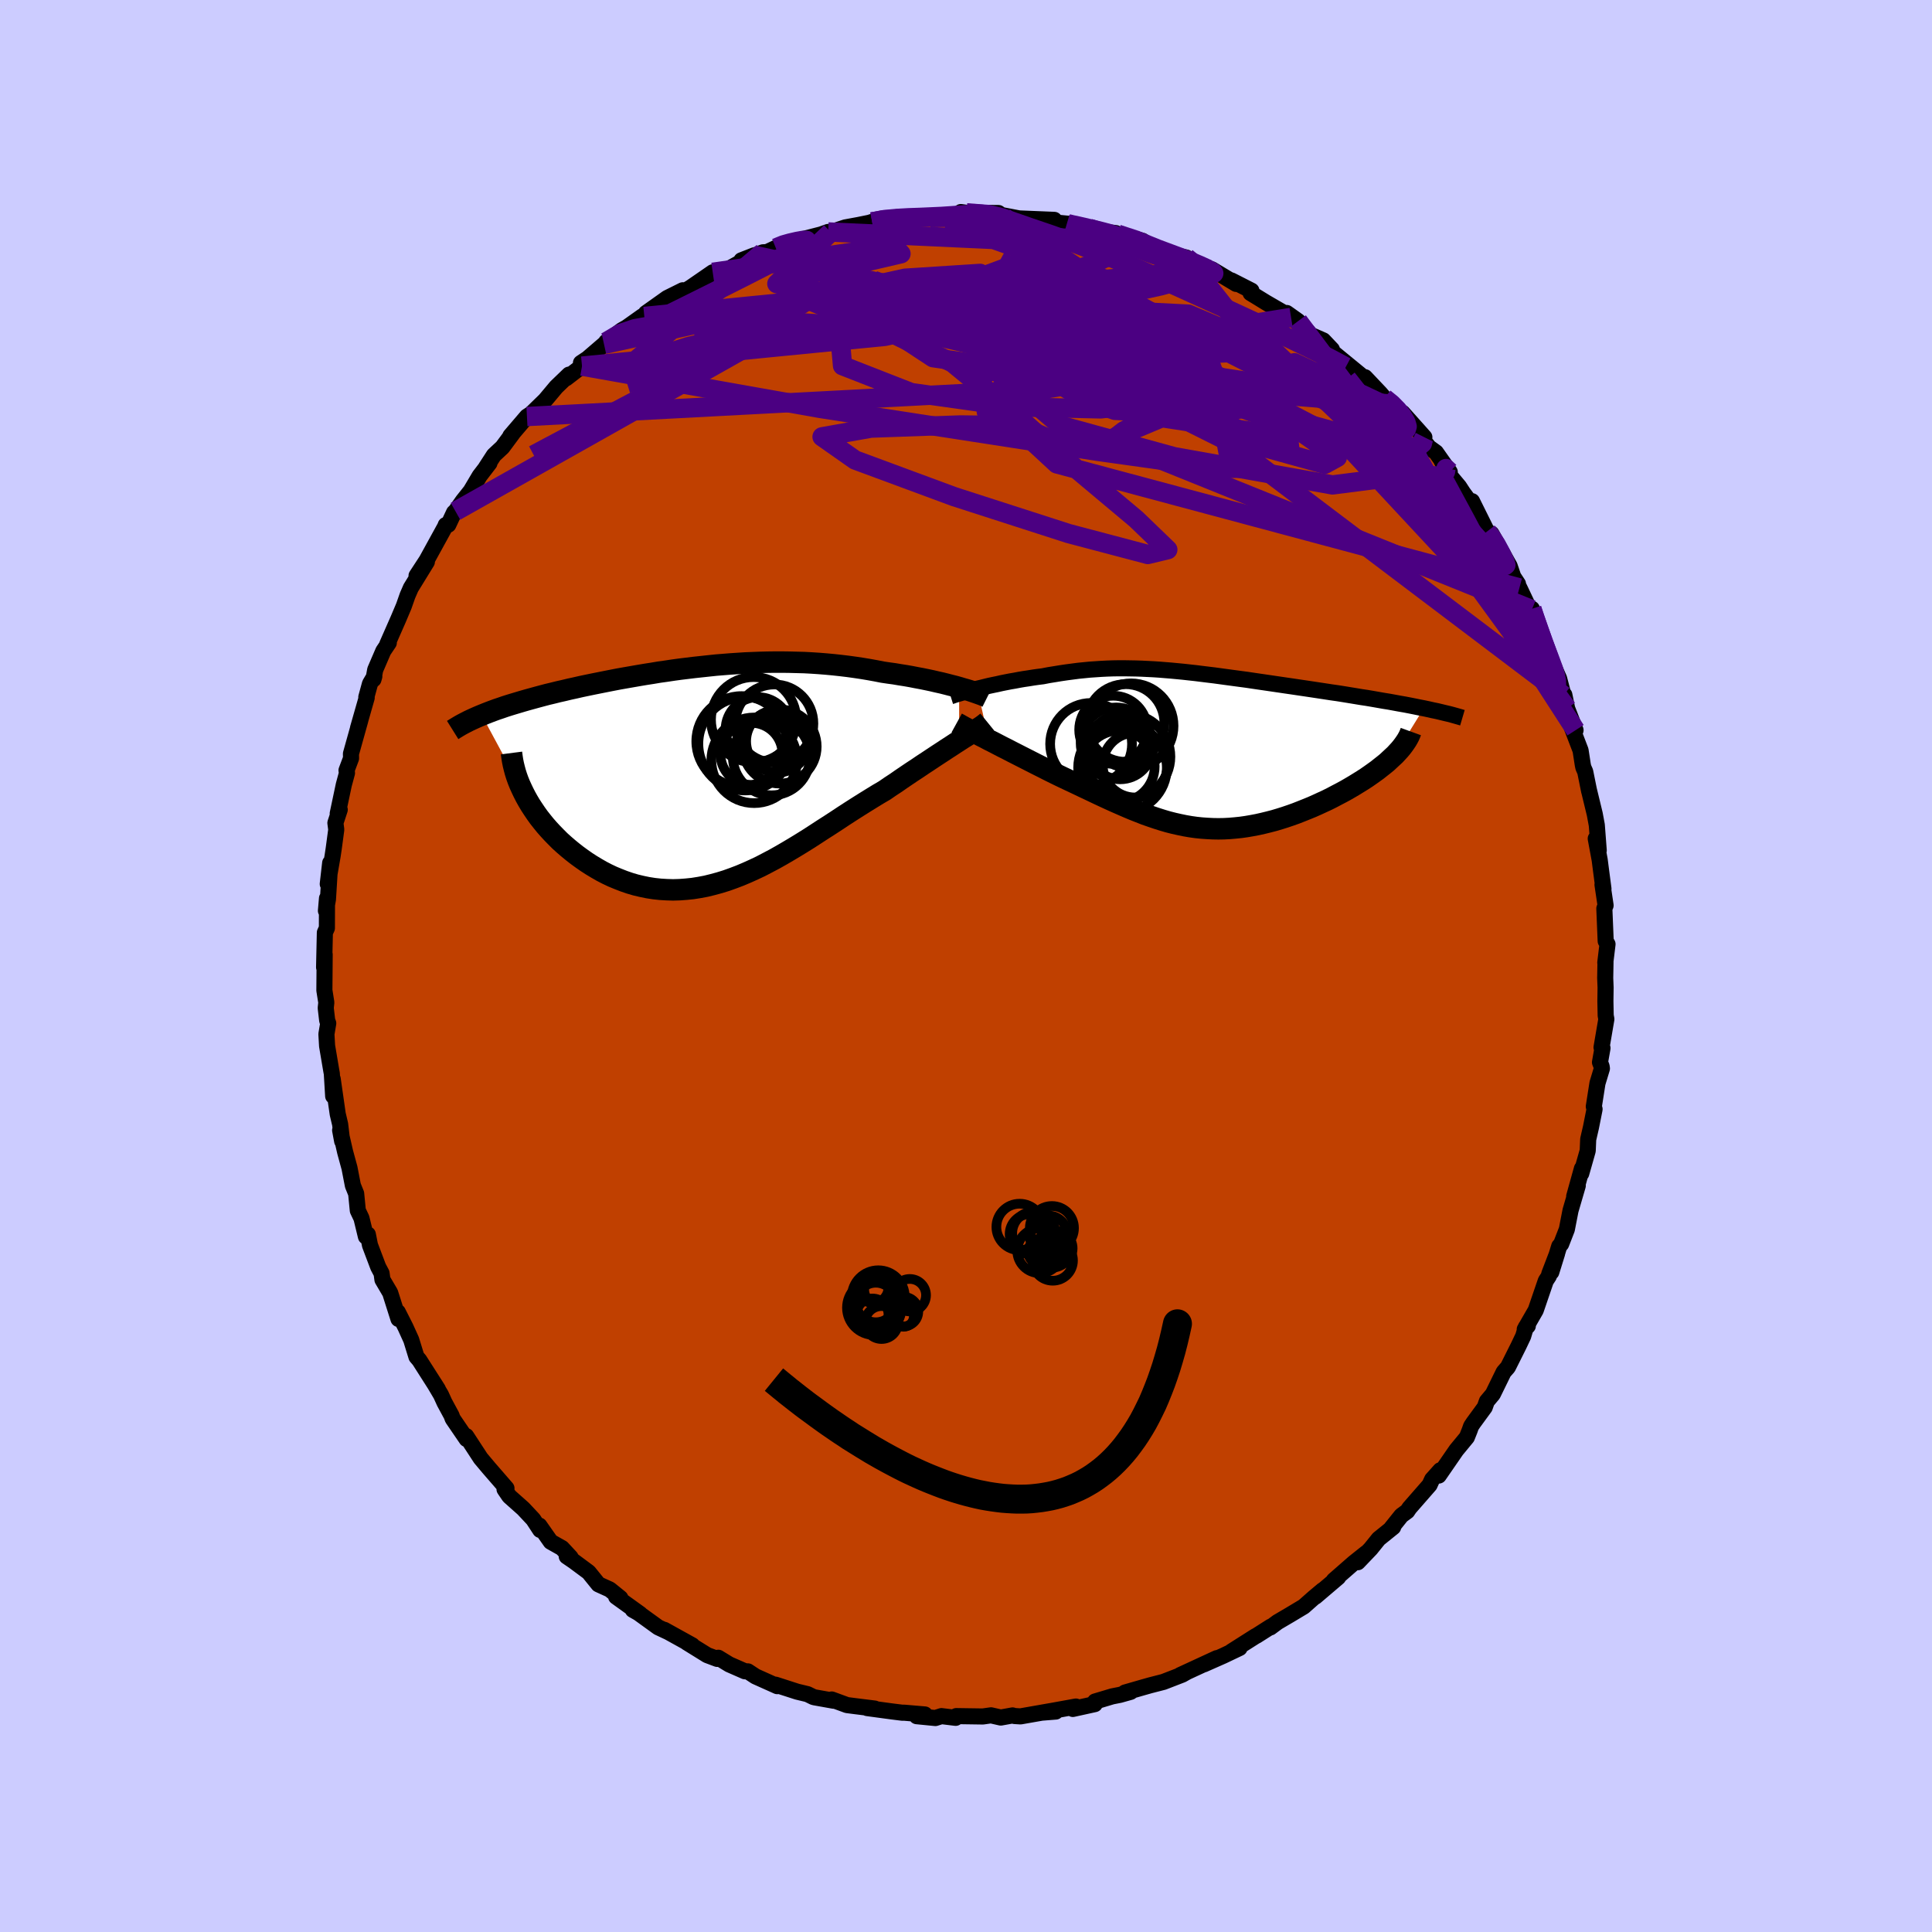 <svg viewBox="-100 -100 200 200" xmlns="http://www.w3.org/2000/svg" width="500" height="500" id="face-svg">
    <defs>
      <clipPath id="leftEyeClipPath">
        <polyline points="26.08,-9.12 25.65,-9.24 25.21,-9.35 24.75,-9.47 24.27,-9.59 23.77,-9.7 23.26,-9.82 22.74,-9.93 22.2,-10.04 21.66,-10.14 21.1,-10.25 20.53,-10.35 19.95,-10.44 19.36,-10.54 18.77,-10.62 18.16,-10.71 17.45,-10.85 16.73,-10.98 16.01,-11.1 15.27,-11.21 14.54,-11.31 13.79,-11.4 13.05,-11.48 12.3,-11.55 11.55,-11.61 10.79,-11.66 10.04,-11.7 9.28,-11.72 8.52,-11.74 7.76,-11.75 7,-11.75 6.23,-11.74 5.47,-11.72 4.71,-11.69 3.95,-11.66 3.19,-11.61 2.43,-11.56 1.68,-11.5 0.93,-11.44 0.17,-11.36 -0.57,-11.28 -1.32,-11.2 -2.06,-11.11 -2.8,-11.02 -3.53,-10.92 -4.26,-10.81 -4.98,-10.71 -5.69,-10.59 -6.4,-10.48 -7.11,-10.36 -7.8,-10.24 -8.49,-10.12 -9.17,-10 -9.84,-9.87 -10.5,-9.74 -11.15,-9.61 -11.8,-9.48 -12.43,-9.35 -13.05,-9.22 -13.66,-9.08 -14.26,-8.95 -14.84,-8.81 -15.42,-8.68 -15.98,-8.54 -16.53,-8.41 -17.06,-8.27 -17.58,-8.13 -18.09,-7.99 -18.6,-7.85 -19.09,-7.71 -19.56,-7.57 -20.03,-7.43 -20.49,-7.29 -20.93,-7.15 -21.36,-7 -21.78,-6.86 -22.19,-6.71 -22.59,-6.56 -22.97,-6.41 -23.34,-6.26 -19.02,1.75 -18.8,2.18 -18.56,2.61 -18.31,3.03 -18.03,3.46 -17.74,3.89 -17.44,4.31 -17.11,4.73 -16.77,5.15 -16.41,5.56 -16.04,5.96 -15.65,6.36 -15.25,6.76 -14.83,7.14 -14.4,7.51 -13.95,7.88 -13.49,8.24 -13.01,8.59 -12.51,8.94 -12,9.27 -11.47,9.59 -10.93,9.9 -10.37,10.19 -9.8,10.46 -9.22,10.7 -8.63,10.93 -8.02,11.14 -7.41,11.32 -6.78,11.47 -6.15,11.6 -5.51,11.7 -4.86,11.77 -4.2,11.81 -3.53,11.83 -2.86,11.81 -2.18,11.76 -1.5,11.69 -0.81,11.58 -0.12,11.45 0.57,11.28 1.27,11.09 1.98,10.87 2.68,10.62 3.39,10.35 4.1,10.05 4.81,9.73 5.53,9.39 6.24,9.02 6.96,8.64 7.67,8.24 8.39,7.82 9.11,7.39 9.83,6.95 10.55,6.5 11.26,6.04 11.98,5.57 12.7,5.11 13.42,4.64 14.13,4.17 14.84,3.71 15.56,3.25 16.26,2.81 16.97,2.37 17.67,1.94 18.37,1.53 18.95,1.13 19.53,0.75 20.09,0.36 20.65,-0.02 21.2,-0.39 21.75,-0.75 22.28,-1.11 22.8,-1.45 23.31,-1.79 23.81,-2.12 24.3,-2.44 24.77,-2.75 25.22,-3.04 25.66,-3.33 26.08,-3.6" />
      </clipPath>
      <clipPath id="rightEyeClipPath">
        <polyline points="-23.17,-6.41 -22.78,-6.5 -22.38,-6.6 -21.97,-6.7 -21.55,-6.79 -21.11,-6.88 -20.67,-6.98 -20.22,-7.07 -19.76,-7.16 -19.29,-7.24 -18.82,-7.33 -18.35,-7.41 -17.87,-7.48 -17.38,-7.56 -16.89,-7.63 -16.4,-7.69 -15.78,-7.81 -15.16,-7.91 -14.55,-8.01 -13.94,-8.1 -13.33,-8.18 -12.72,-8.26 -12.12,-8.32 -11.52,-8.38 -10.92,-8.42 -10.33,-8.46 -9.73,-8.49 -9.14,-8.51 -8.54,-8.52 -7.95,-8.52 -7.35,-8.51 -6.75,-8.5 -6.15,-8.48 -5.55,-8.45 -4.94,-8.42 -4.33,-8.38 -3.72,-8.33 -3.1,-8.28 -2.47,-8.22 -1.84,-8.16 -1.21,-8.09 -0.57,-8.02 0.07,-7.94 0.72,-7.86 1.38,-7.78 2.04,-7.69 2.7,-7.6 3.37,-7.51 4.04,-7.42 4.72,-7.33 5.39,-7.23 6.07,-7.13 6.76,-7.03 7.44,-6.93 8.12,-6.83 8.8,-6.73 9.49,-6.63 10.16,-6.53 10.84,-6.43 11.51,-6.33 12.17,-6.23 12.83,-6.13 13.48,-6.03 14.12,-5.94 14.75,-5.84 15.36,-5.74 15.97,-5.64 16.57,-5.54 17.17,-5.45 17.76,-5.35 18.33,-5.25 18.9,-5.15 19.46,-5.06 20.01,-4.96 20.55,-4.86 21.07,-4.77 21.59,-4.67 22.09,-4.57 22.58,-4.47 23.05,-4.38 20.07,0.44 19.8,0.69 19.52,0.95 19.23,1.22 18.91,1.48 18.58,1.74 18.24,2.01 17.88,2.27 17.5,2.54 17.11,2.81 16.71,3.07 16.29,3.33 15.87,3.59 15.43,3.85 14.98,4.11 14.52,4.36 14.04,4.61 13.55,4.87 13.05,5.12 12.53,5.36 12.01,5.6 11.47,5.84 10.93,6.06 10.38,6.28 9.82,6.5 9.26,6.7 8.7,6.89 8.13,7.07 7.56,7.24 6.98,7.39 6.41,7.53 5.83,7.66 5.25,7.77 4.67,7.87 4.1,7.95 3.52,8.01 2.94,8.06 2.36,8.09 1.79,8.1 1.21,8.09 0.63,8.06 0.06,8.02 -0.52,7.96 -1.09,7.88 -1.67,7.78 -2.25,7.66 -2.83,7.53 -3.42,7.38 -4,7.21 -4.6,7.02 -5.19,6.82 -5.79,6.61 -6.4,6.37 -7.01,6.13 -7.63,5.87 -8.25,5.6 -8.89,5.32 -9.53,5.03 -10.18,4.73 -10.84,4.42 -11.51,4.1 -12.19,3.78 -12.88,3.45 -13.58,3.12 -14.28,2.79 -14.82,2.53 -15.37,2.26 -15.91,1.99 -16.44,1.72 -16.98,1.45 -17.51,1.18 -18.04,0.91 -18.57,0.64 -19.08,0.38 -19.59,0.12 -20.09,-0.14 -20.59,-0.39 -21.07,-0.64 -21.53,-0.88 -21.99,-1.11" />
      </clipPath>
      <filter id="fuzzy">
        <feTurbulence id="turbulence" baseFrequency="0.05" numOctaves="3" type="noise" result="noise" />
        <feDisplacementMap in="SourceGraphic" in2="noise" scale="2" />
      </filter>
      <linearGradient id="rainbowGradient" x1="0%" y1="0%" x2="100%" y2="0%">
        <stop offset="0%" style="stop-color: [object Object]; stop-opacity: 1" />
        <stop offset="50%" style="stop-color: [object Object]; stop-opacity: 1" />
        <stop offset="100%" style="stop-color: [object Object]; stop-opacity: 1" />
      </linearGradient>
    </defs>
    <rect x="-100" y="-100" width="100%" height="100%" fill="rgb(204, 204, 255)" />
    <polyline id="faceContour" points="66.2,-0.4 66.17,1.25 66.21,2.23 66.19,3.65 66.22,5.13 66.29,5.5 65.79,8.43 65.89,8.5 65.63,9.97 65.8,10.4 65.83,10.61 65.37,12.13 64.99,14.55 65.07,14.82 64.7,16.68 64.41,17.94 64.36,19.12 63.69,21.48 63.76,20.97 62.96,23.85 63.33,22.74 62.58,25.31 62.2,27.26 61.61,28.78 61.41,29.01 60.59,31.69 61.19,29.76 60.38,31.87 60.34,32.1 60.02,32.59 58.98,35.63 57.84,37.61 58.16,37.26 57.96,37.38 57.68,38.32 57.21,39.31 56.1,41.53 55.66,42.03 54.54,44.32 53.92,45.06 53.7,45.68 52.53,47.28 52.29,47.64 52.13,48.09 51.85,48.79 50.76,50.11 48.94,52.75 49.1,52.2 48.25,53.15 47.99,53.72 45.91,56.1 45.68,56.44 45.07,56.89 43.99,58.24 44.22,58.09 42.72,59.3 41.89,60.33 40.56,61.72 41.43,60.76 40.15,61.78 38.08,63.59 38.53,63.28 36.17,65.29 36.93,64.61 36,65.39 34.96,66.31 33.56,67.15 32.25,67.92 31.51,68.47 31.55,68.39 30.09,69.32 29.95,69.39 27.48,70.96 28.32,70.6 26.62,71.41 24.63,72.29 25.97,71.65 22.18,73.4 22.84,73.1 22.38,73.36 20.44,74.11 19.08,74.46 18.3,74.68 16.46,75.21 17.04,75.14 15.94,75.45 15.13,75.61 13.36,76.14 13.33,76.41 11.06,76.91 11.38,76.66 7.9,77.29 9.29,77.18 8.83,77.12 5.64,77.68 5,77.64 4.82,77.58 3.6,77.8 2.59,77.57 1.74,77.69 -1.01,77.65 -1.07,77.83 -2.54,77.65 -3.17,77.85 -5.1,77.66 -4.26,77.48 -6.37,77.3 -6.6,77.3 -7.64,77.17 -10.23,76.82 -9.45,76.87 -11.39,76.63 -12.32,76.51 -13.9,75.93 -13.7,76.06 -15.66,75.71 -15.81,75.67 -16.4,75.38 -17.48,75.12 -19.71,74.4 -19.54,74.55 -21.79,73.54 -22.58,73.02 -22.89,73.01 -24.51,72.3 -25.64,71.61 -25.75,71.73 -26.79,71.34 -28.92,70.02 -28.34,70.32 -31.23,68.72 -30.88,68.92 -31.86,68.46 -34.17,66.79 -34.49,66.65 -33.73,67.08 -36.22,65.29 -35.78,65.43 -36.88,64.54 -38.05,64.01 -39.06,62.76 -40.61,61.61 -41.33,61.12 -40.93,61.22 -41.82,60.26 -42.99,59.6 -44.16,57.93 -44.08,58.38 -44.8,57.28 -45.83,56.18 -47.28,54.89 -47.77,54.17 -47.57,54.07 -48.35,53.17 -49.4,51.96 -50.24,50.96 -51.74,48.66 -51.7,48.97 -53.14,46.86 -53.26,46.53 -53.99,45.18 -54.35,44.39 -55.03,43.24 -54.67,43.81 -56.59,40.8 -56.89,40.45 -57.43,38.7 -58.02,37.4 -58.82,35.82 -58.77,36.14 -58.75,36.54 -59.61,33.83 -60.41,32.47 -60.5,31.81 -60.85,31.15 -61.7,28.9 -61.92,27.79 -62.03,27.76 -62.12,28.01 -62.58,26.11 -62.96,25.31 -63.13,23.56 -63.47,22.72 -63.82,20.91 -64.27,19.26 -64.79,17 -64.58,18.13 -64.79,16.38 -65.04,15.32 -65.56,11.69 -65.51,13.47 -65.65,11.14 -65.71,10.81 -66.14,8.27 -66.21,7.05 -66.02,5.93 -66.13,5.64 -66.28,4.35 -66.22,3.78 -66.42,2.52 -66.39,-1.19 -66.45,0.14 -66.37,-3.46 -66.16,-3.92 -66.15,-7 -66.26,-5.72 -66.05,-6.91 -65.82,-10.67 -66.07,-8.49 -65.57,-11.38 -65.45,-12.18 -65.19,-14.12 -65.28,-14.81 -64.83,-16.18 -65.04,-15.78 -64.41,-18.76 -64.08,-19.98 -64.13,-20.25 -63.66,-21.5 -63.67,-21.97 -62.7,-25.44 -62.94,-24.62 -62.04,-27.77 -62.08,-27.83 -61.7,-29.22 -61.25,-29.98 -61.34,-29.67 -61.16,-30.66 -60.32,-32.61 -59.75,-33.46 -59.91,-33.31 -58.78,-35.88 -58.2,-37.25 -57.81,-38.36 -57.47,-39.14 -55.81,-41.84 -56.88,-40.4 -55.84,-41.99 -53.9,-45.52 -53.86,-45.65 -53.59,-45.68 -53,-46.94 -52.85,-47.07 -52.08,-48.16 -51.27,-49.18 -50.35,-50.73 -49.33,-52.06 -49.7,-51.6 -48.87,-52.88 -47.99,-53.7 -46.9,-55.17 -47.17,-54.87 -45.45,-56.88 -45.02,-57.16 -43.56,-58.58 -42.42,-59.94 -41.09,-61.22 -41.39,-60.84 -39.75,-62.1 -39.86,-62.43 -39.18,-62.88 -37.47,-64.35 -37.14,-64.3 -37.25,-64.61 -35.63,-65.82 -35.12,-66.11 -33.5,-67.26 -33.3,-67.24 -33.14,-67.58 -30.93,-69.15 -29.32,-69.95 -30.58,-68.98 -28.51,-70.23 -26.22,-71.81 -27.45,-70.74 -25.09,-71.88 -23.37,-72.83 -21.92,-73.57 -23.25,-73.05 -21.02,-73.88 -20.6,-73.9 -19.69,-74.33 -18.53,-74.86 -18.58,-74.74 -17.29,-75.14 -15,-75.73 -14.27,-75.99 -14,-75.96 -12.49,-76.46 -11.13,-76.71 -10,-76.94 -9.72,-77.03 -8.43,-77.36 -7,-77.52 -6.19,-77.39 -4.87,-77.64 -4.12,-77.58 -4.2,-77.53 -1.96,-77.64 -0.37,-77.9 -0.53,-78.05 0.05,-77.97 3.36,-77.95 3.91,-77.55 3.41,-77.7 3.71,-77.73 5.5,-77.39 9.14,-77.24 8.47,-77.04 10.56,-76.84 10.44,-76.84 11.63,-76.62 12.74,-76.37 12.98,-76.16 15.51,-75.87 15.07,-75.66 15.7,-75.76 18.28,-75.07 19.21,-74.36 19.28,-74.4 20.8,-73.8 21.68,-73.59 22.81,-73.34 22.82,-73.23 25,-72.02 25.67,-71.96 25.47,-72.11 27.97,-70.61 27.47,-70.97 29.55,-69.91 29.46,-69.66 30.1,-69.27 31.06,-68.68 34.38,-66.76 33.2,-67.6 33.65,-67.14 34.87,-66.23 35.71,-65.32 36.99,-64.76 37.88,-63.82 37.75,-63.72 40.67,-61.33 41.98,-60.24 41.31,-60.95 42.9,-59.27 43.31,-58.79 44.25,-58.15 44.9,-57.33 45.2,-57.26 47.45,-54.74 47.12,-54.71 47.92,-53.7 48.65,-53.17 50.08,-51.14 49.22,-52.31 50.09,-50.77 51.05,-49.62 51.46,-48.99 52.19,-48 52.38,-48.12 53.94,-44.98 54.49,-44.22 54.39,-44.76 56.28,-41.4 56.79,-39.9 57.14,-39.56 56.6,-40.38 57.29,-39.14 58.28,-37.05 58.58,-36.98 58.58,-36.89 59.91,-33.2 59.44,-34.2 60.66,-31.14 60.26,-32.33 61.4,-29.75 61.86,-28 61.94,-28.07 62.23,-26.66 63.1,-24.41 62.72,-24.67 63.62,-22.32 63.85,-20.83 63.91,-20.55 64.1,-20.12 64.51,-18.09 64.48,-18.24 65.09,-15.72 65.3,-14.59 65.5,-11.97 65.19,-13.19 65.6,-10.98 65.75,-9.81 65.99,-7.99 65.89,-8.42 66.21,-6.27 66.08,-5.95 66.22,-2.58 66.41,-2.26 66.18,-0.36 66.2,-0.4 66.17,1.25" fill="rgb(192, 64, 0)" stroke="black" stroke-width="1.667" stroke-linejoin="round" filter="url(#fuzzy)" />
    <g transform="translate(24.34 -22.3)">
      <polyline id="rightCountour" points="-23.17,-6.41 -22.78,-6.5 -22.38,-6.6 -21.97,-6.7 -21.55,-6.79 -21.11,-6.88 -20.67,-6.98 -20.22,-7.07 -19.76,-7.16 -19.29,-7.24 -18.82,-7.33 -18.35,-7.41 -17.87,-7.48 -17.38,-7.56 -16.89,-7.63 -16.4,-7.69 -15.78,-7.81 -15.16,-7.91 -14.55,-8.01 -13.94,-8.1 -13.33,-8.18 -12.72,-8.26 -12.12,-8.32 -11.52,-8.38 -10.92,-8.42 -10.33,-8.46 -9.73,-8.49 -9.14,-8.51 -8.54,-8.52 -7.95,-8.52 -7.35,-8.51 -6.75,-8.5 -6.15,-8.48 -5.55,-8.45 -4.94,-8.42 -4.33,-8.38 -3.72,-8.33 -3.1,-8.28 -2.47,-8.22 -1.84,-8.16 -1.21,-8.09 -0.57,-8.02 0.07,-7.94 0.72,-7.86 1.38,-7.78 2.04,-7.69 2.7,-7.6 3.37,-7.51 4.04,-7.42 4.72,-7.33 5.39,-7.23 6.07,-7.13 6.76,-7.03 7.44,-6.93 8.12,-6.83 8.8,-6.73 9.49,-6.63 10.16,-6.53 10.84,-6.43 11.51,-6.33 12.17,-6.23 12.83,-6.13 13.48,-6.03 14.12,-5.94 14.75,-5.84 15.36,-5.74 15.97,-5.64 16.57,-5.54 17.17,-5.45 17.76,-5.35 18.33,-5.25 18.9,-5.15 19.46,-5.06 20.01,-4.96 20.55,-4.86 21.07,-4.77 21.59,-4.67 22.09,-4.57 22.58,-4.47 23.05,-4.38 20.07,0.44 19.8,0.69 19.52,0.95 19.23,1.22 18.91,1.48 18.58,1.74 18.24,2.01 17.88,2.27 17.5,2.54 17.11,2.81 16.71,3.07 16.29,3.33 15.87,3.59 15.43,3.85 14.98,4.11 14.52,4.36 14.04,4.61 13.55,4.87 13.05,5.12 12.53,5.36 12.01,5.6 11.47,5.84 10.93,6.06 10.38,6.28 9.82,6.5 9.26,6.7 8.7,6.89 8.13,7.07 7.56,7.24 6.98,7.39 6.41,7.53 5.83,7.66 5.25,7.77 4.67,7.87 4.1,7.95 3.52,8.01 2.94,8.06 2.36,8.09 1.79,8.1 1.21,8.09 0.63,8.06 0.06,8.02 -0.52,7.96 -1.09,7.88 -1.67,7.78 -2.25,7.66 -2.83,7.53 -3.42,7.38 -4,7.21 -4.6,7.02 -5.19,6.82 -5.79,6.61 -6.4,6.37 -7.01,6.13 -7.63,5.87 -8.25,5.6 -8.89,5.32 -9.53,5.03 -10.18,4.73 -10.84,4.42 -11.51,4.1 -12.19,3.78 -12.88,3.45 -13.58,3.12 -14.28,2.79 -14.82,2.53 -15.37,2.26 -15.91,1.99 -16.44,1.72 -16.98,1.45 -17.51,1.18 -18.04,0.91 -18.57,0.64 -19.08,0.38 -19.59,0.12 -20.09,-0.14 -20.59,-0.39 -21.07,-0.64 -21.53,-0.88 -21.99,-1.11" fill="white" stroke="white" stroke-width="0" stroke-linejoin="round" filter="url(#fuzzy)" />
    </g>
    <g transform="translate(-26.79 -19.71)">
      <polyline id="leftCountour" points="26.08,-9.12 25.65,-9.24 25.21,-9.35 24.75,-9.47 24.27,-9.59 23.77,-9.7 23.26,-9.82 22.74,-9.93 22.2,-10.04 21.66,-10.14 21.1,-10.25 20.53,-10.35 19.95,-10.44 19.36,-10.54 18.77,-10.62 18.16,-10.71 17.45,-10.85 16.73,-10.98 16.01,-11.1 15.27,-11.21 14.54,-11.31 13.79,-11.4 13.05,-11.48 12.3,-11.55 11.55,-11.61 10.79,-11.66 10.04,-11.7 9.28,-11.72 8.52,-11.74 7.76,-11.75 7,-11.75 6.23,-11.74 5.47,-11.72 4.71,-11.69 3.95,-11.66 3.19,-11.61 2.43,-11.56 1.68,-11.5 0.93,-11.44 0.17,-11.36 -0.57,-11.28 -1.32,-11.2 -2.06,-11.11 -2.8,-11.02 -3.53,-10.92 -4.26,-10.81 -4.98,-10.71 -5.69,-10.59 -6.4,-10.48 -7.11,-10.36 -7.8,-10.24 -8.49,-10.12 -9.17,-10 -9.84,-9.87 -10.5,-9.74 -11.15,-9.61 -11.8,-9.48 -12.43,-9.35 -13.05,-9.22 -13.66,-9.08 -14.26,-8.95 -14.84,-8.81 -15.42,-8.68 -15.98,-8.54 -16.53,-8.41 -17.06,-8.27 -17.58,-8.13 -18.09,-7.99 -18.6,-7.85 -19.09,-7.71 -19.56,-7.57 -20.03,-7.43 -20.49,-7.29 -20.93,-7.15 -21.36,-7 -21.78,-6.86 -22.19,-6.71 -22.59,-6.56 -22.97,-6.41 -23.34,-6.26 -19.02,1.75 -18.8,2.18 -18.56,2.61 -18.31,3.03 -18.03,3.46 -17.74,3.89 -17.44,4.31 -17.11,4.73 -16.77,5.15 -16.41,5.56 -16.04,5.96 -15.65,6.36 -15.25,6.76 -14.83,7.14 -14.4,7.51 -13.95,7.88 -13.49,8.24 -13.01,8.59 -12.51,8.94 -12,9.27 -11.47,9.59 -10.93,9.9 -10.37,10.19 -9.8,10.46 -9.22,10.7 -8.63,10.93 -8.02,11.14 -7.41,11.32 -6.78,11.47 -6.15,11.6 -5.51,11.7 -4.86,11.77 -4.2,11.81 -3.53,11.83 -2.86,11.81 -2.18,11.76 -1.5,11.69 -0.81,11.58 -0.12,11.45 0.57,11.28 1.27,11.09 1.98,10.87 2.68,10.62 3.39,10.35 4.1,10.05 4.81,9.73 5.53,9.39 6.24,9.02 6.96,8.64 7.67,8.24 8.39,7.82 9.11,7.39 9.83,6.95 10.55,6.5 11.26,6.04 11.98,5.57 12.7,5.11 13.42,4.64 14.13,4.17 14.84,3.71 15.56,3.25 16.26,2.81 16.97,2.37 17.67,1.94 18.37,1.53 18.95,1.13 19.53,0.75 20.09,0.36 20.65,-0.02 21.2,-0.39 21.75,-0.75 22.28,-1.11 22.8,-1.45 23.31,-1.79 23.81,-2.12 24.3,-2.44 24.77,-2.75 25.22,-3.04 25.66,-3.33 26.08,-3.6" fill="white" stroke="white" stroke-width="0" stroke-linejoin="round" filter="url(#fuzzy)" />
    </g>
    <g transform="translate(24.34 -22.3)">
      <polyline id="rightUpper" points="-25.93,-5.62 -25.77,-5.67 -25.58,-5.74 -25.36,-5.81 -25.11,-5.88 -24.84,-5.96 -24.54,-6.05 -24.23,-6.13 -23.89,-6.22 -23.54,-6.32 -23.17,-6.41 -22.78,-6.5 -22.38,-6.6 -21.97,-6.7 -21.55,-6.79 -21.11,-6.88 -20.67,-6.98 -20.22,-7.07 -19.76,-7.16 -19.29,-7.24 -18.82,-7.33 -18.35,-7.41 -17.87,-7.48 -17.38,-7.56 -16.89,-7.63 -16.4,-7.69 -15.78,-7.81 -15.16,-7.91 -14.55,-8.01 -13.94,-8.1 -13.33,-8.18 -12.72,-8.26 -12.12,-8.32 -11.52,-8.38 -10.92,-8.42 -10.33,-8.46 -9.73,-8.49 -9.14,-8.51 -8.54,-8.52 -7.95,-8.52 -7.35,-8.51 -6.75,-8.5 -6.15,-8.48 -5.55,-8.45 -4.94,-8.42 -4.33,-8.38 -3.72,-8.33 -3.1,-8.28 -2.47,-8.22 -1.84,-8.16 -1.21,-8.09 -0.57,-8.02 0.07,-7.94 0.72,-7.86 1.38,-7.78 2.04,-7.69 2.7,-7.6 3.37,-7.51 4.04,-7.42 4.72,-7.33 5.39,-7.23 6.07,-7.13 6.76,-7.03 7.44,-6.93 8.12,-6.83 8.8,-6.73 9.49,-6.63 10.16,-6.53 10.84,-6.43 11.51,-6.33 12.17,-6.23 12.83,-6.13 13.48,-6.03 14.12,-5.94 14.75,-5.84 15.36,-5.74 15.97,-5.64 16.57,-5.54 17.17,-5.45 17.76,-5.35 18.33,-5.25 18.9,-5.15 19.46,-5.06 20.01,-4.96 20.55,-4.86 21.07,-4.77 21.59,-4.67 22.09,-4.57 22.58,-4.47 23.05,-4.38 23.52,-4.28 23.96,-4.18 24.4,-4.09 24.82,-3.99 25.23,-3.89 25.62,-3.8 26,-3.7 26.36,-3.6 26.71,-3.5 27.05,-3.4" fill="none" stroke="black" stroke-width="1.667" stroke-linejoin="round" filter="url(#fuzzy)" />
      <polyline id="rightLower" points="-25.3,-2.86 -25.1,-2.75 -24.87,-2.62 -24.6,-2.47 -24.3,-2.31 -23.98,-2.14 -23.62,-1.95 -23.24,-1.76 -22.84,-1.55 -22.42,-1.34 -21.99,-1.11 -21.53,-0.88 -21.07,-0.64 -20.59,-0.39 -20.09,-0.14 -19.59,0.12 -19.08,0.38 -18.57,0.64 -18.04,0.91 -17.51,1.18 -16.98,1.45 -16.44,1.72 -15.91,1.99 -15.37,2.26 -14.82,2.53 -14.28,2.79 -13.58,3.12 -12.88,3.45 -12.19,3.78 -11.51,4.1 -10.84,4.42 -10.18,4.73 -9.53,5.03 -8.89,5.32 -8.25,5.6 -7.63,5.87 -7.01,6.13 -6.4,6.37 -5.79,6.61 -5.19,6.82 -4.6,7.02 -4,7.21 -3.42,7.38 -2.83,7.53 -2.25,7.66 -1.67,7.78 -1.09,7.88 -0.52,7.96 0.06,8.02 0.63,8.06 1.21,8.09 1.79,8.1 2.36,8.09 2.94,8.06 3.52,8.01 4.1,7.95 4.67,7.87 5.25,7.77 5.83,7.66 6.41,7.53 6.98,7.39 7.56,7.24 8.13,7.07 8.7,6.89 9.26,6.7 9.82,6.5 10.38,6.28 10.93,6.06 11.47,5.84 12.01,5.6 12.53,5.36 13.05,5.12 13.55,4.87 14.04,4.61 14.52,4.36 14.98,4.11 15.43,3.85 15.87,3.59 16.29,3.33 16.71,3.07 17.11,2.81 17.5,2.54 17.88,2.27 18.24,2.01 18.58,1.74 18.91,1.48 19.23,1.22 19.52,0.95 19.8,0.69 20.07,0.44 20.31,0.18 20.54,-0.07 20.75,-0.32 20.94,-0.57 21.11,-0.81 21.27,-1.05 21.41,-1.29 21.53,-1.52 21.63,-1.75 21.71,-1.97" fill="none" stroke="black" stroke-width="2.222" stroke-linejoin="round" filter="url(#fuzzy)" />
      <circle r="3.684" cx="-8.787" cy="-0.781" stroke="black" fill="none" stroke-width="1.0" filter="url(#fuzzy)" clip-path="url(#rightEyeClipPath)" /><circle r="3.352" cx="-6.832" cy="1.504" stroke="black" fill="none" stroke-width="1.0" filter="url(#fuzzy)" clip-path="url(#rightEyeClipPath)" /><circle r="4.238" cx="-11.392" cy="-0.691" stroke="black" fill="none" stroke-width="1.0" filter="url(#fuzzy)" clip-path="url(#rightEyeClipPath)" /><circle r="3.314" cx="-8.372" cy="-0.341" stroke="black" fill="none" stroke-width="1.0" filter="url(#fuzzy)" clip-path="url(#rightEyeClipPath)" /><circle r="4.396" cx="-7.252" cy="-2.561" stroke="black" fill="none" stroke-width="1.0" filter="url(#fuzzy)" clip-path="url(#rightEyeClipPath)" /><circle r="4.02" cx="-7.827" cy="-2.856" stroke="black" fill="none" stroke-width="1.0" filter="url(#fuzzy)" clip-path="url(#rightEyeClipPath)" /><circle r="3.526" cx="-9.097" cy="-2.151" stroke="black" fill="none" stroke-width="1.0" filter="url(#fuzzy)" clip-path="url(#rightEyeClipPath)" /><circle r="3.7" cx="-8.507" cy="1.629" stroke="black" fill="none" stroke-width="1.0" filter="url(#fuzzy)" clip-path="url(#rightEyeClipPath)" /><circle r="4.59" cx="-8.142" cy="1.774" stroke="black" fill="none" stroke-width="1.0" filter="url(#fuzzy)" clip-path="url(#rightEyeClipPath)" /><circle r="4.402" cx="-7.582" cy="0.629" stroke="black" fill="none" stroke-width="1.0" filter="url(#fuzzy)" clip-path="url(#rightEyeClipPath)" />
      </g>
    <g transform="translate(-26.79 -19.71)">
      <polyline id="leftUpper" points="28.99,-8.12 28.83,-8.2 28.64,-8.28 28.41,-8.37 28.16,-8.46 27.88,-8.56 27.56,-8.67 27.23,-8.78 26.87,-8.89 26.48,-9 26.08,-9.12 25.65,-9.24 25.21,-9.35 24.75,-9.47 24.27,-9.59 23.77,-9.7 23.26,-9.82 22.74,-9.93 22.2,-10.04 21.66,-10.14 21.1,-10.25 20.53,-10.35 19.95,-10.44 19.36,-10.54 18.77,-10.62 18.16,-10.71 17.45,-10.85 16.73,-10.98 16.01,-11.1 15.27,-11.21 14.54,-11.31 13.79,-11.4 13.05,-11.48 12.3,-11.55 11.55,-11.61 10.79,-11.66 10.04,-11.7 9.28,-11.72 8.52,-11.74 7.76,-11.75 7,-11.75 6.23,-11.74 5.47,-11.72 4.71,-11.69 3.95,-11.66 3.19,-11.61 2.43,-11.56 1.68,-11.5 0.93,-11.44 0.17,-11.36 -0.57,-11.28 -1.32,-11.2 -2.06,-11.11 -2.8,-11.02 -3.53,-10.92 -4.26,-10.81 -4.98,-10.71 -5.69,-10.59 -6.4,-10.48 -7.11,-10.36 -7.8,-10.24 -8.49,-10.12 -9.17,-10 -9.84,-9.87 -10.5,-9.74 -11.15,-9.61 -11.8,-9.48 -12.43,-9.35 -13.05,-9.22 -13.66,-9.08 -14.26,-8.95 -14.84,-8.81 -15.42,-8.68 -15.98,-8.54 -16.53,-8.41 -17.06,-8.27 -17.58,-8.13 -18.09,-7.99 -18.6,-7.85 -19.09,-7.71 -19.56,-7.57 -20.03,-7.43 -20.49,-7.29 -20.93,-7.15 -21.36,-7 -21.78,-6.86 -22.19,-6.71 -22.59,-6.56 -22.97,-6.41 -23.34,-6.26 -23.7,-6.11 -24.04,-5.96 -24.37,-5.81 -24.69,-5.66 -25,-5.5 -25.29,-5.35 -25.58,-5.19 -25.85,-5.03 -26.11,-4.87 -26.35,-4.72" fill="none" stroke="black" stroke-width="2.222" stroke-linejoin="round" filter="url(#fuzzy)" />
      <polyline id="leftLower" points="28.98,-5.56 28.82,-5.43 28.63,-5.28 28.41,-5.12 28.15,-4.95 27.87,-4.76 27.56,-4.55 27.22,-4.33 26.87,-4.1 26.48,-3.86 26.08,-3.6 25.66,-3.33 25.22,-3.04 24.77,-2.75 24.3,-2.44 23.81,-2.12 23.31,-1.79 22.8,-1.45 22.28,-1.11 21.75,-0.75 21.2,-0.39 20.65,-0.02 20.09,0.36 19.53,0.75 18.95,1.13 18.37,1.53 17.67,1.94 16.97,2.37 16.26,2.81 15.56,3.25 14.84,3.71 14.13,4.17 13.42,4.64 12.7,5.11 11.98,5.57 11.26,6.04 10.55,6.5 9.83,6.95 9.11,7.39 8.39,7.82 7.67,8.24 6.96,8.64 6.24,9.02 5.53,9.39 4.81,9.73 4.1,10.05 3.39,10.35 2.68,10.62 1.98,10.87 1.27,11.09 0.57,11.28 -0.12,11.45 -0.81,11.58 -1.5,11.69 -2.18,11.76 -2.86,11.81 -3.53,11.83 -4.2,11.81 -4.86,11.77 -5.51,11.7 -6.15,11.6 -6.78,11.47 -7.41,11.32 -8.02,11.14 -8.63,10.93 -9.22,10.7 -9.8,10.46 -10.37,10.19 -10.93,9.9 -11.47,9.59 -12,9.27 -12.51,8.94 -13.01,8.59 -13.49,8.24 -13.95,7.88 -14.4,7.51 -14.83,7.14 -15.25,6.76 -15.65,6.36 -16.04,5.96 -16.41,5.56 -16.77,5.15 -17.11,4.73 -17.44,4.31 -17.74,3.89 -18.03,3.46 -18.31,3.03 -18.56,2.61 -18.8,2.18 -19.02,1.75 -19.22,1.33 -19.41,0.91 -19.58,0.49 -19.73,0.07 -19.86,-0.34 -19.97,-0.75 -20.07,-1.16 -20.15,-1.56 -20.21,-1.95 -20.26,-2.34" fill="none" stroke="black" stroke-width="2.222" stroke-linejoin="round" filter="url(#fuzzy)" />
      <circle r="3.24" cx="7.268" cy="-3.554" stroke="black" fill="none" stroke-width="1.0" filter="url(#fuzzy)" clip-path="url(#leftEyeClipPath)" /><circle r="4.838" cx="3.923" cy="-3.299" stroke="black" fill="none" stroke-width="1.0" filter="url(#fuzzy)" clip-path="url(#leftEyeClipPath)" /><circle r="4.044" cx="6.948" cy="-5.389" stroke="black" fill="none" stroke-width="1.0" filter="url(#fuzzy)" clip-path="url(#leftEyeClipPath)" /><circle r="4.432" cx="4.858" cy="-1.584" stroke="black" fill="none" stroke-width="1.0" filter="url(#fuzzy)" clip-path="url(#leftEyeClipPath)" /><circle r="3.212" cx="4.578" cy="-2.249" stroke="black" fill="none" stroke-width="1.0" filter="url(#fuzzy)" clip-path="url(#leftEyeClipPath)" /><circle r="4.416" cx="4.808" cy="-5.784" stroke="black" fill="none" stroke-width="1.0" filter="url(#fuzzy)" clip-path="url(#leftEyeClipPath)" /><circle r="4.004" cx="6.653" cy="-1.964" stroke="black" fill="none" stroke-width="1.0" filter="url(#fuzzy)" clip-path="url(#leftEyeClipPath)" /><circle r="3.836" cx="7.498" cy="-3.009" stroke="black" fill="none" stroke-width="1.0" filter="url(#fuzzy)" clip-path="url(#leftEyeClipPath)" /><circle r="3.354" cx="5.253" cy="-4.769" stroke="black" fill="none" stroke-width="1.0" filter="url(#fuzzy)" clip-path="url(#leftEyeClipPath)" /><circle r="4.682" cx="3.553" cy="-3.549" stroke="black" fill="none" stroke-width="1.0" filter="url(#fuzzy)" clip-path="url(#leftEyeClipPath)" />
    </g>
    <g id="hairs">
      <polyline points="43.31,-58.79 44.06,-58.18 44.66,-57.57 45.17,-56.92 45.53,-56.32 45.67,-55.85 45.58,-55.56 45.23,-55.44 44.63,-55.51 43.76,-55.74 42.64,-56.14 41.25,-56.7 39.6,-57.42 37.67,-58.31 35.42,-59.39 32.8,-60.67 29.76,-62.19 26.23,-63.98 22.2,-66.06 17.76,-68.47 13.09,-71.24 8.36,-74.39" fill="none" stroke="rgb(75, 0, 130)" stroke-width="2" stroke-linejoin="round" filter="url(#fuzzy)" /><polyline points="47.45,-54.74 47.33,-54.5 47.25,-54.11 46.89,-53.81 46.07,-53.72 44.74,-53.86 42.9,-54.2 40.57,-54.73 37.7,-55.46 34.27,-56.4 30.22,-57.57 25.51,-58.99 20.11,-60.69 13.96,-62.71 6.98,-65.05 -0.89,-67.77 -9.56,-70.98" fill="none" stroke="rgb(75, 0, 130)" stroke-width="2" stroke-linejoin="round" filter="url(#fuzzy)" /><polyline points="22.81,-73.34 23.26,-72.97 23.76,-72.51 23.9,-72.1 23.62,-71.7 22.93,-71.29 21.79,-70.86 20.17,-70.41 18.07,-69.95 15.46,-69.47 12.32,-68.98 8.58,-68.49 4.2,-68.01 -0.88,-67.53 -6.61,-67.04 -13.01,-66.54 -20.13,-66 -28.13,-65.41" fill="none" stroke="rgb(75, 0, 130)" stroke-width="2" stroke-linejoin="round" filter="url(#fuzzy)" /><polyline points="58.58,-36.89 59.37,-34.65 59.8,-33.45 60.16,-32.49 60.5,-31.6 60.8,-30.78 61.01,-30.08 61.12,-29.52 61.13,-29.14 61.03,-28.95 60.81,-28.98 60.47,-29.26 60.01,-29.82 59.4,-30.67 58.66,-31.83 57.78,-33.28 56.73,-35.04 55.49,-37.14 54.05,-39.63 52.37,-42.57 50.44,-46 48.28,-49.89 45.94,-54.14" fill="none" stroke="rgb(75, 0, 130)" stroke-width="2" stroke-linejoin="round" filter="url(#fuzzy)" /><polyline points="-9.72,-77.03 -8.56,-77.24 -7.62,-77.28 -6.97,-77.19 -6.58,-77.01 -6.43,-76.73 -6.49,-76.36 -6.78,-75.89 -7.33,-75.29 -8.18,-74.52 -9.4,-73.57 -11,-72.4 -13.03,-71.03 -15.48,-69.46 -18.32,-67.69 -21.55,-65.73 -25.17,-63.57 -29.26,-61.22 -33.85,-58.7 -39,-55.98 -44.76,-52.91" fill="none" stroke="rgb(75, 0, 130)" stroke-width="2" stroke-linejoin="round" filter="url(#fuzzy)" /><polyline points="53.94,-44.98 54.37,-44.42 54.9,-43.6 55.42,-42.63 55.77,-41.89 55.89,-41.52 55.81,-41.45 55.58,-41.62 55.19,-41.96 54.63,-42.51 53.87,-43.3 52.85,-44.4 51.55,-45.87 49.91,-47.8 47.87,-50.25 45.43,-53.25 42.62,-56.78 39.45,-60.81" fill="none" stroke="rgb(75, 0, 130)" stroke-width="2" stroke-linejoin="round" filter="url(#fuzzy)" /><polyline points="10.56,-76.84 10.87,-76.76 11.62,-76.6 12.48,-76.4 13.34,-76.2 14.15,-76 14.89,-75.8 15.52,-75.6 16.02,-75.4 16.33,-75.22 16.42,-75.07 16.28,-74.98 15.89,-74.93 15.25,-74.94 14.31,-74.99 13.06,-75.09 11.45,-75.23 9.48,-75.41 7.13,-75.65 4.4,-75.95 1.33,-76.36 -2.12,-76.87" fill="none" stroke="rgb(75, 0, 130)" stroke-width="2" stroke-linejoin="round" filter="url(#fuzzy)" /><polyline points="58.58,-36.98 58.88,-36.06 59.32,-34.78 59.7,-33.71 60.02,-32.83 60.28,-32.11 60.46,-31.55 60.51,-31.2 60.42,-31.09 60.18,-31.27 59.77,-31.75 59.19,-32.56 58.44,-33.74 57.51,-35.32 56.38,-37.34 55.07,-39.8 53.55,-42.71 51.75,-46.12 49.6,-50.1" fill="none" stroke="rgb(75, 0, 130)" stroke-width="2" stroke-linejoin="round" filter="url(#fuzzy)" /><polyline points="12.74,-76.37 13.44,-76.15 14.22,-75.92 14.82,-75.67 15.29,-75.36 15.61,-74.99 15.71,-74.58 15.54,-74.16 15.09,-73.72 14.34,-73.26 13.3,-72.78 11.95,-72.26 10.28,-71.7 8.26,-71.09 5.88,-70.44 3.13,-69.75 -0.01,-69.02 -3.55,-68.24 -7.48,-67.43 -11.82,-66.58 -16.56,-65.69 -21.74,-64.78 -27.43,-63.84 -33.57,-62.91" fill="none" stroke="rgb(75, 0, 130)" stroke-width="2" stroke-linejoin="round" filter="url(#fuzzy)" /><polyline points="10.44,-76.84 11.29,-76.59 11.6,-76.23 11.41,-75.78 10.68,-75.21 9.39,-74.51 7.52,-73.66 5.04,-72.63 1.85,-71.44 -2.1,-70.09 -6.85,-68.61 -12.44,-66.98 -18.93,-65.13 -26.44,-62.95 -35.08,-60.3" fill="none" stroke="rgb(75, 0, 130)" stroke-width="2" stroke-linejoin="round" filter="url(#fuzzy)" /><polyline points="-37.25,-64.61 -35.81,-65.46 -34.26,-65.98 -32.47,-66.3 -30.37,-66.51 -27.92,-66.65 -25.15,-66.7 -22.08,-66.67 -18.74,-66.55 -15.15,-66.34 -11.31,-66.06 -7.24,-65.71 -2.98,-65.28 1.43,-64.76 5.97,-64.16 10.59,-63.47 15.29,-62.72 20.04,-61.94 24.85,-61.16 29.67,-60.43 34.46,-59.73 39.28,-59" fill="none" stroke="rgb(75, 0, 130)" stroke-width="2" stroke-linejoin="round" filter="url(#fuzzy)" /><polyline points="-9.72,-77.03 -8.44,-77.27 -7.16,-77.39 -5.93,-77.46 -4.75,-77.5 -3.62,-77.55 -2.52,-77.6 -1.47,-77.67 -0.5,-77.74 0.36,-77.79 1.06,-77.82 1.53,-77.83 1.71,-77.81 1.59,-77.77 1.16,-77.71 0.45,-77.63 -0.55,-77.56 -1.9,-77.51 -3.69,-77.48" fill="none" stroke="rgb(75, 0, 130)" stroke-width="2" stroke-linejoin="round" filter="url(#fuzzy)" /><polyline points="0.05,-77.97 2.35,-77.79 3.7,-77.46 4.99,-77.01 6.63,-76.44 8.66,-75.75 10.94,-74.94 13.3,-74.04 15.66,-73.08 18,-72.07 20.33,-71.03 22.66,-69.98 24.97,-68.93 27.25,-67.89 29.48,-66.86 31.65,-65.84 33.74,-64.84 35.72,-63.88 37.58,-62.95 39.32,-62.02" fill="none" stroke="rgb(75, 0, 130)" stroke-width="2" stroke-linejoin="round" filter="url(#fuzzy)" /><polyline points="15.7,-75.76 17.59,-75.14 18.8,-74.64 19.81,-74.23 20.78,-73.87 21.72,-73.52 22.62,-73.18 23.45,-72.84 24.19,-72.53 24.8,-72.25 25.26,-72.01 25.55,-71.83 25.65,-71.71 25.54,-71.67 25.2,-71.72 24.62,-71.88 23.76,-72.14 22.6,-72.54 21.1,-73.07 19.26,-73.73 17.06,-74.53 14.53,-75.48" fill="none" stroke="rgb(75, 0, 130)" stroke-width="2" stroke-linejoin="round" filter="url(#fuzzy)" /><polyline points="50.08,-51.14 49.69,-51.5 49.64,-51.18 49.48,-50.85 49.01,-50.7 48.16,-50.77 46.9,-51.04 45.19,-51.54 43.01,-52.32 40.33,-53.43 37.1,-54.92 33.23,-56.85 28.67,-59.27 23.43,-62.14 17.51,-65.41 10.88,-69.02 3.51,-73.03" fill="none" stroke="rgb(75, 0, 130)" stroke-width="2" stroke-linejoin="round" filter="url(#fuzzy)" /><polyline points="-19.69,-74.33 -18.9,-74.65 -18.23,-74.84 -17.49,-75.01 -16.87,-75.12 -16.51,-75.12 -16.49,-74.98 -16.83,-74.68 -17.57,-74.2 -18.76,-73.53 -20.43,-72.64 -22.62,-71.52 -25.38,-70.13 -28.78,-68.44 -32.8,-66.45" fill="none" stroke="rgb(75, 0, 130)" stroke-width="2" stroke-linejoin="round" filter="url(#fuzzy)" /><polyline points="-52.85,-47.07 -22.71,-64.04 -5.54,-66.82 5.86,-63.85 13.08,-60.41 15.69,-58.75 14.53,-58.9 11.04,-60.07 6.81,-61.61 3.76,-63.26 3.69,-64.89 7.11,-66.2 12.66,-66.77 17.94,-66.37 20.61,-65.47 19.04,-65.57 13.44,-68.53 8.27,-73.9 3.91,-77.55" fill="none" stroke="rgb(75, 0, 130)" stroke-width="2" stroke-linejoin="round" filter="url(#fuzzy)" /><polyline points="-14,-75.96 -19.58,-70.63 -10.13,-68.85 -1.89,-67.36 3.67,-65.51 8.21,-63.14 12.35,-60.61 15.55,-58.54 16.74,-57.46 15.42,-57.52 12.46,-58.54 9.87,-60.09 9.72,-61.68 12.8,-62.96 18.19,-63.7 23.79,-63.91 27.43,-63.76 27.9,-63.52 25.43,-63.41 21.39,-63.65 16.85,-64.76 10.47,-67.47 -2.29,-70.33 -33.3,-67.24" fill="none" stroke="rgb(75, 0, 130)" stroke-width="2" stroke-linejoin="round" filter="url(#fuzzy)" /><polyline points="61.86,-28 26.97,-54.38 5.59,-65.08 2.76,-67.96 11.43,-65.8 23.68,-60.98 33.73,-55.95 38.44,-52.65 37.14,-51.94 31.23,-53.58 23.4,-56.64 16.42,-60.06 11.97,-62.98 10.14,-64.95 10.02,-65.96 10.82,-66.49 12.68,-67.1 16.52,-67.81 23.01,-67.48 31.8,-63.76 43.07,-52.96 62.23,-26.66" fill="none" stroke="rgb(75, 0, 130)" stroke-width="2" stroke-linejoin="round" filter="url(#fuzzy)" /><polyline points="60.66,-31.14 39.13,-54.26 19.01,-64.77 6.87,-69.23 4,-71.19 6.14,-72.31 8.78,-73.06 9.94,-73.38 9.67,-73.21 8.58,-72.67 6.99,-71.98 5.17,-71.21 3.93,-70.1 4.75,-68.39 8.76,-66.39 14.88,-65.3 18.83,-66.68 15.2,-70.81 2.85,-75.21 -14.27,-75.99" fill="none" stroke="rgb(75, 0, 130)" stroke-width="2" stroke-linejoin="round" filter="url(#fuzzy)" /><polyline points="-39.75,-62.1 -15.04,-57.71 13.69,-53.27 26.43,-51.49 28.24,-51.53 27.15,-53.06 26.58,-56.05 26.11,-60.13 24.62,-64.22 21.83,-67.06 17.81,-67.95 12.59,-67.01 7.04,-64.88 3.53,-62.31 3.82,-60.76 7.23,-62.91 33.65,-67.14" fill="none" stroke="rgb(75, 0, 130)" stroke-width="2" stroke-linejoin="round" filter="url(#fuzzy)" /><polyline points="57.29,-39.14 9.4,-51.98 5.12,-55.94 -0.56,-56.01 -9.84,-55.68 -14.9,-54.78 -11.48,-52.38 -1.24,-48.59 10.61,-44.77 18.82,-42.6 20.89,-43.1 17.61,-46.26 11.61,-51.29 5.1,-57.08 -1.39,-62.43 -8.82,-66.05 -18.22,-66.66 -28.79,-64.11 -34.84,-62.15 -21.02,-73.88" fill="none" stroke="rgb(75, 0, 130)" stroke-width="2" stroke-linejoin="round" filter="url(#fuzzy)" /><polyline points="63.1,-24.41 47.64,-48.34 37.72,-58.59 26.78,-63.89 14.23,-67.32 2.94,-69.39 -4.49,-70.32 -7.24,-70.46 -6.28,-70.04 -3.33,-69.16 0.03,-67.87 2.97,-66.34 5.32,-64.83 7.32,-63.53 9.36,-62.48 11.83,-61.53 14.9,-60.46 18.27,-59.18 21.05,-57.89 21.99,-57.07 20,-57.44 14.76,-59.82 6.38,-64.46 -6.72,-70.27 -21.92,-73.57" fill="none" stroke="rgb(75, 0, 130)" stroke-width="2" stroke-linejoin="round" filter="url(#fuzzy)" /><polyline points="44.25,-58.15 1.54,-61.66 2.11,-57.35 10.25,-53.89 14.23,-53.76 16.35,-55.4 19.6,-57.07 23.91,-58.01 28.01,-57.93 31.26,-56.73 33.39,-54.81 33.52,-53.47 30.31,-54.36 23.38,-58.12 14.4,-63.64 6.54,-68.74 1.47,-71.7 -6.32,-71.2 -37.47,-64.35" fill="none" stroke="rgb(75, 0, 130)" stroke-width="2" stroke-linejoin="round" filter="url(#fuzzy)" /><polyline points="-39.75,-62.1 -8.4,-65.18 -3.17,-66.37 -0.69,-66.88 1.71,-65.94 4.8,-63.9 8.34,-62.03 10.35,-61.4 8.49,-62.22 2.27,-63.95 -6.18,-65.94 -13.55,-67.79 -17.51,-69.42 -17.88,-70.76 -15.69,-71.75 -11.59,-72.6 -6.73,-73.73 -7.45,-74.51 -26.22,-71.81" fill="none" stroke="rgb(75, 0, 130)" stroke-width="2" stroke-linejoin="round" filter="url(#fuzzy)" /><polyline points="58.58,-36.89 14.92,-54.51 20.28,-56.76 31.17,-55.09 34.24,-55.65 28.52,-58.6 17.52,-62.06 6.16,-64.73 -1.13,-66.35 -2.24,-67.08 1.76,-67.02 7.31,-66.15 10.52,-64.58 9.2,-62.86 3.72,-61.95 -3.41,-62.97 -8.17,-66.1 -4.39,-69.32 25.47,-72.11" fill="none" stroke="rgb(75, 0, 130)" stroke-width="2" stroke-linejoin="round" filter="url(#fuzzy)" /><polyline points="22.82,-73.23 28.94,-65.47 31.35,-58.24 25.3,-57.08 19.87,-58.15 18.65,-58.64 18.21,-58.2 13.95,-57.67 4.89,-57.88 -5.67,-59.36 -12.78,-62.14 -13.08,-65.53 -6.45,-68.16 4.64,-68.48 16.25,-65.9 21.77,-61.91 8.01,-59.7 -45.45,-56.88" fill="none" stroke="rgb(75, 0, 130)" stroke-width="2" stroke-linejoin="round" filter="url(#fuzzy)" /><polyline points="34.38,-66.76 46.28,-50.87 37.94,-49.8 21.55,-52.72 9.75,-55.97 6.52,-58.72 8.55,-60.94 11.07,-62.63 11.78,-63.69 11.13,-64.05 10.55,-63.9 10.76,-63.68 11.27,-63.84 11.16,-64.64 9.99,-66.02 8.13,-67.74 6.43,-69.47 5.81,-70.84 7.19,-71.36 11.52,-70.41 19.04,-67.69 27.84,-63.95 33.55,-61.58 34,-62.45 44.9,-57.33" fill="none" stroke="rgb(75, 0, 130)" stroke-width="2" stroke-linejoin="round" filter="url(#fuzzy)" />
    </g>
    
        <g id="pointNose">
          <g id="rightNose"><circle r="2.064" cx="6.582" cy="27.752" stroke="black" fill="none" stroke-width="1.0" filter="url(#fuzzy)" /><circle r="1.31" cx="7.746" cy="29.58" stroke="black" fill="none" stroke-width="1.0" filter="url(#fuzzy)" /><circle r="2.286" cx="8.894" cy="27.132" stroke="black" fill="none" stroke-width="1.0" filter="url(#fuzzy)" /><circle r="2.32" cx="7.626" cy="29.476" stroke="black" fill="none" stroke-width="1.0" filter="url(#fuzzy)" /><circle r="1.96" cx="8.518" cy="27.792" stroke="black" fill="none" stroke-width="1.0" filter="url(#fuzzy)" /><circle r="2.404" cx="5.55" cy="27.012" stroke="black" fill="none" stroke-width="1.0" filter="url(#fuzzy)" /><circle r="1.746" cx="8.974" cy="29.468" stroke="black" fill="none" stroke-width="1.0" filter="url(#fuzzy)" /><circle r="2.228" cx="7.014" cy="27.656" stroke="black" fill="none" stroke-width="1.0" filter="url(#fuzzy)" /><circle r="1.82" cx="9.218" cy="29.228" stroke="black" fill="none" stroke-width="1.0" filter="url(#fuzzy)" /><circle r="2.092" cx="8.982" cy="30.488" stroke="black" fill="none" stroke-width="1.0" filter="url(#fuzzy)" /></g>
          <g id="leftNose"><circle r="1.526" cx="-6.466" cy="35.778" stroke="black" fill="none" stroke-width="1.0" filter="url(#fuzzy)" /><circle r="2.046" cx="-9.334" cy="34.834" stroke="black" fill="none" stroke-width="1.0" filter="url(#fuzzy)" /><circle r="1.704" cx="-8.742" cy="36.91" stroke="black" fill="none" stroke-width="1.0" filter="url(#fuzzy)" /><circle r="1.68" cx="-5.818" cy="34.078" stroke="black" fill="none" stroke-width="1.0" filter="url(#fuzzy)" /><circle r="2.824" cx="-9.498" cy="35.374" stroke="black" fill="none" stroke-width="1.0" filter="url(#fuzzy)" /><circle r="2.74" cx="-9.078" cy="34.238" stroke="black" fill="none" stroke-width="1.0" filter="url(#fuzzy)" /><circle r="1.064" cx="-6.466" cy="36.282" stroke="black" fill="none" stroke-width="1.0" filter="url(#fuzzy)" /><circle r="1.586" cx="-9.618" cy="33.298" stroke="black" fill="none" stroke-width="1.0" filter="url(#fuzzy)" /><circle r="1.65" cx="-9.678" cy="36.07" stroke="black" fill="none" stroke-width="1.0" filter="url(#fuzzy)" /><circle r="1.49" cx="-9.046" cy="33.518" stroke="black" fill="none" stroke-width="1.0" filter="url(#fuzzy)" /></g>
        </g>
      
    <g id="mouth">
      <polyline points="-19.88,42.82 -19.61,43.04 -19.33,43.27 -19.04,43.51 -18.74,43.75 -18.44,44 -18.12,44.25 -17.79,44.51 -17.46,44.77 -17.11,45.04 -16.76,45.31 -16.4,45.58 -16.03,45.85 -15.65,46.13 -15.27,46.41 -14.87,46.7 -14.48,46.98 -14.07,47.27 -13.66,47.55 -13.24,47.84 -12.81,48.13 -12.38,48.41 -11.95,48.7 -11.5,48.98 -11.05,49.26 -10.6,49.54 -10.14,49.82 -9.68,50.1 -9.21,50.37 -8.74,50.64 -8.27,50.9 -7.79,51.16 -7.3,51.42 -6.82,51.67 -6.33,51.92 -5.84,52.16 -5.34,52.39 -4.84,52.62 -4.34,52.84 -3.84,53.05 -3.34,53.25 -2.83,53.45 -2.33,53.64 -1.82,53.82 -1.31,53.99 -0.8,54.15 -0.29,54.3 0.22,54.44 0.73,54.57 1.24,54.69 1.75,54.8 2.26,54.89 2.77,54.97 3.28,55.04 3.78,55.1 4.29,55.14 4.79,55.17 5.29,55.19 5.79,55.19 6.29,55.18 6.78,55.15 7.27,55.1 7.76,55.04 8.25,54.96 8.73,54.87 9.2,54.76 9.68,54.63 10.15,54.48 10.61,54.32 11.07,54.13 11.53,53.93 11.98,53.71 12.43,53.46 12.87,53.2 13.3,52.92 13.73,52.61 14.15,52.29 14.57,51.94 14.98,51.57 15.38,51.18 15.78,50.76 16.17,50.32 16.55,49.86 16.92,49.37 17.29,48.86 17.65,48.32 18,47.76 18.34,47.18 18.67,46.56 18.99,45.92 19.31,45.26 19.61,44.56 19.9,43.84 20.19,43.09 20.46,42.32 20.73,41.51 20.98,40.68 21.23,39.81 21.46,38.92 21.68,37.99 21.89,37.04 21.68,37.99 21.46,38.92 21.23,39.81 20.98,40.68 20.73,41.51 20.46,42.32 20.19,43.09 19.9,43.84 19.61,44.56 19.31,45.26 18.99,45.92 18.67,46.56 18.34,47.18 18,47.76 17.65,48.32 17.29,48.86 16.92,49.37 16.55,49.86 16.17,50.32 15.78,50.76 15.38,51.18 14.98,51.57 14.57,51.94 14.15,52.29 13.73,52.61 13.3,52.92 12.87,53.2 12.43,53.46 11.98,53.71 11.53,53.93 11.07,54.13 10.61,54.32 10.15,54.48 9.68,54.63 9.2,54.76 8.73,54.87 8.25,54.96 7.76,55.04 7.27,55.1 6.78,55.15 6.29,55.18 5.79,55.19 5.29,55.19 4.79,55.17 4.29,55.14 3.78,55.1 3.28,55.04 2.77,54.97 2.26,54.89 1.75,54.79 1.24,54.69 0.73,54.57 0.22,54.44 -0.29,54.3 -0.8,54.15 -1.31,53.99 -1.82,53.82 -2.33,53.64 -2.83,53.45 -3.34,53.25 -3.84,53.05 -4.34,52.84 -4.84,52.62 -5.34,52.39 -5.84,52.16 -6.33,51.92 -6.82,51.67 -7.3,51.42 -7.79,51.16 -8.27,50.9 -8.74,50.64 -9.21,50.37 -9.68,50.1 -10.14,49.82 -10.6,49.54 -11.05,49.26 -11.5,48.98 -11.95,48.7 -12.38,48.41 -12.81,48.13 -13.24,47.84 -13.66,47.55 -14.07,47.27 -14.48,46.98 -14.87,46.7 -15.27,46.41 -15.65,46.13 -16.03,45.85 -16.4,45.58 -16.76,45.31 -17.11,45.04 -17.46,44.77 -17.79,44.51 -18.12,44.25 -18.44,44 -18.74,43.75 -19.04,43.51 -19.33,43.27 -19.61,43.04" fill="rgb(215,127,140)" stroke="black" stroke-width="3" stroke-linejoin="round" filter="url(#fuzzy)" />
    </g>
  </svg>